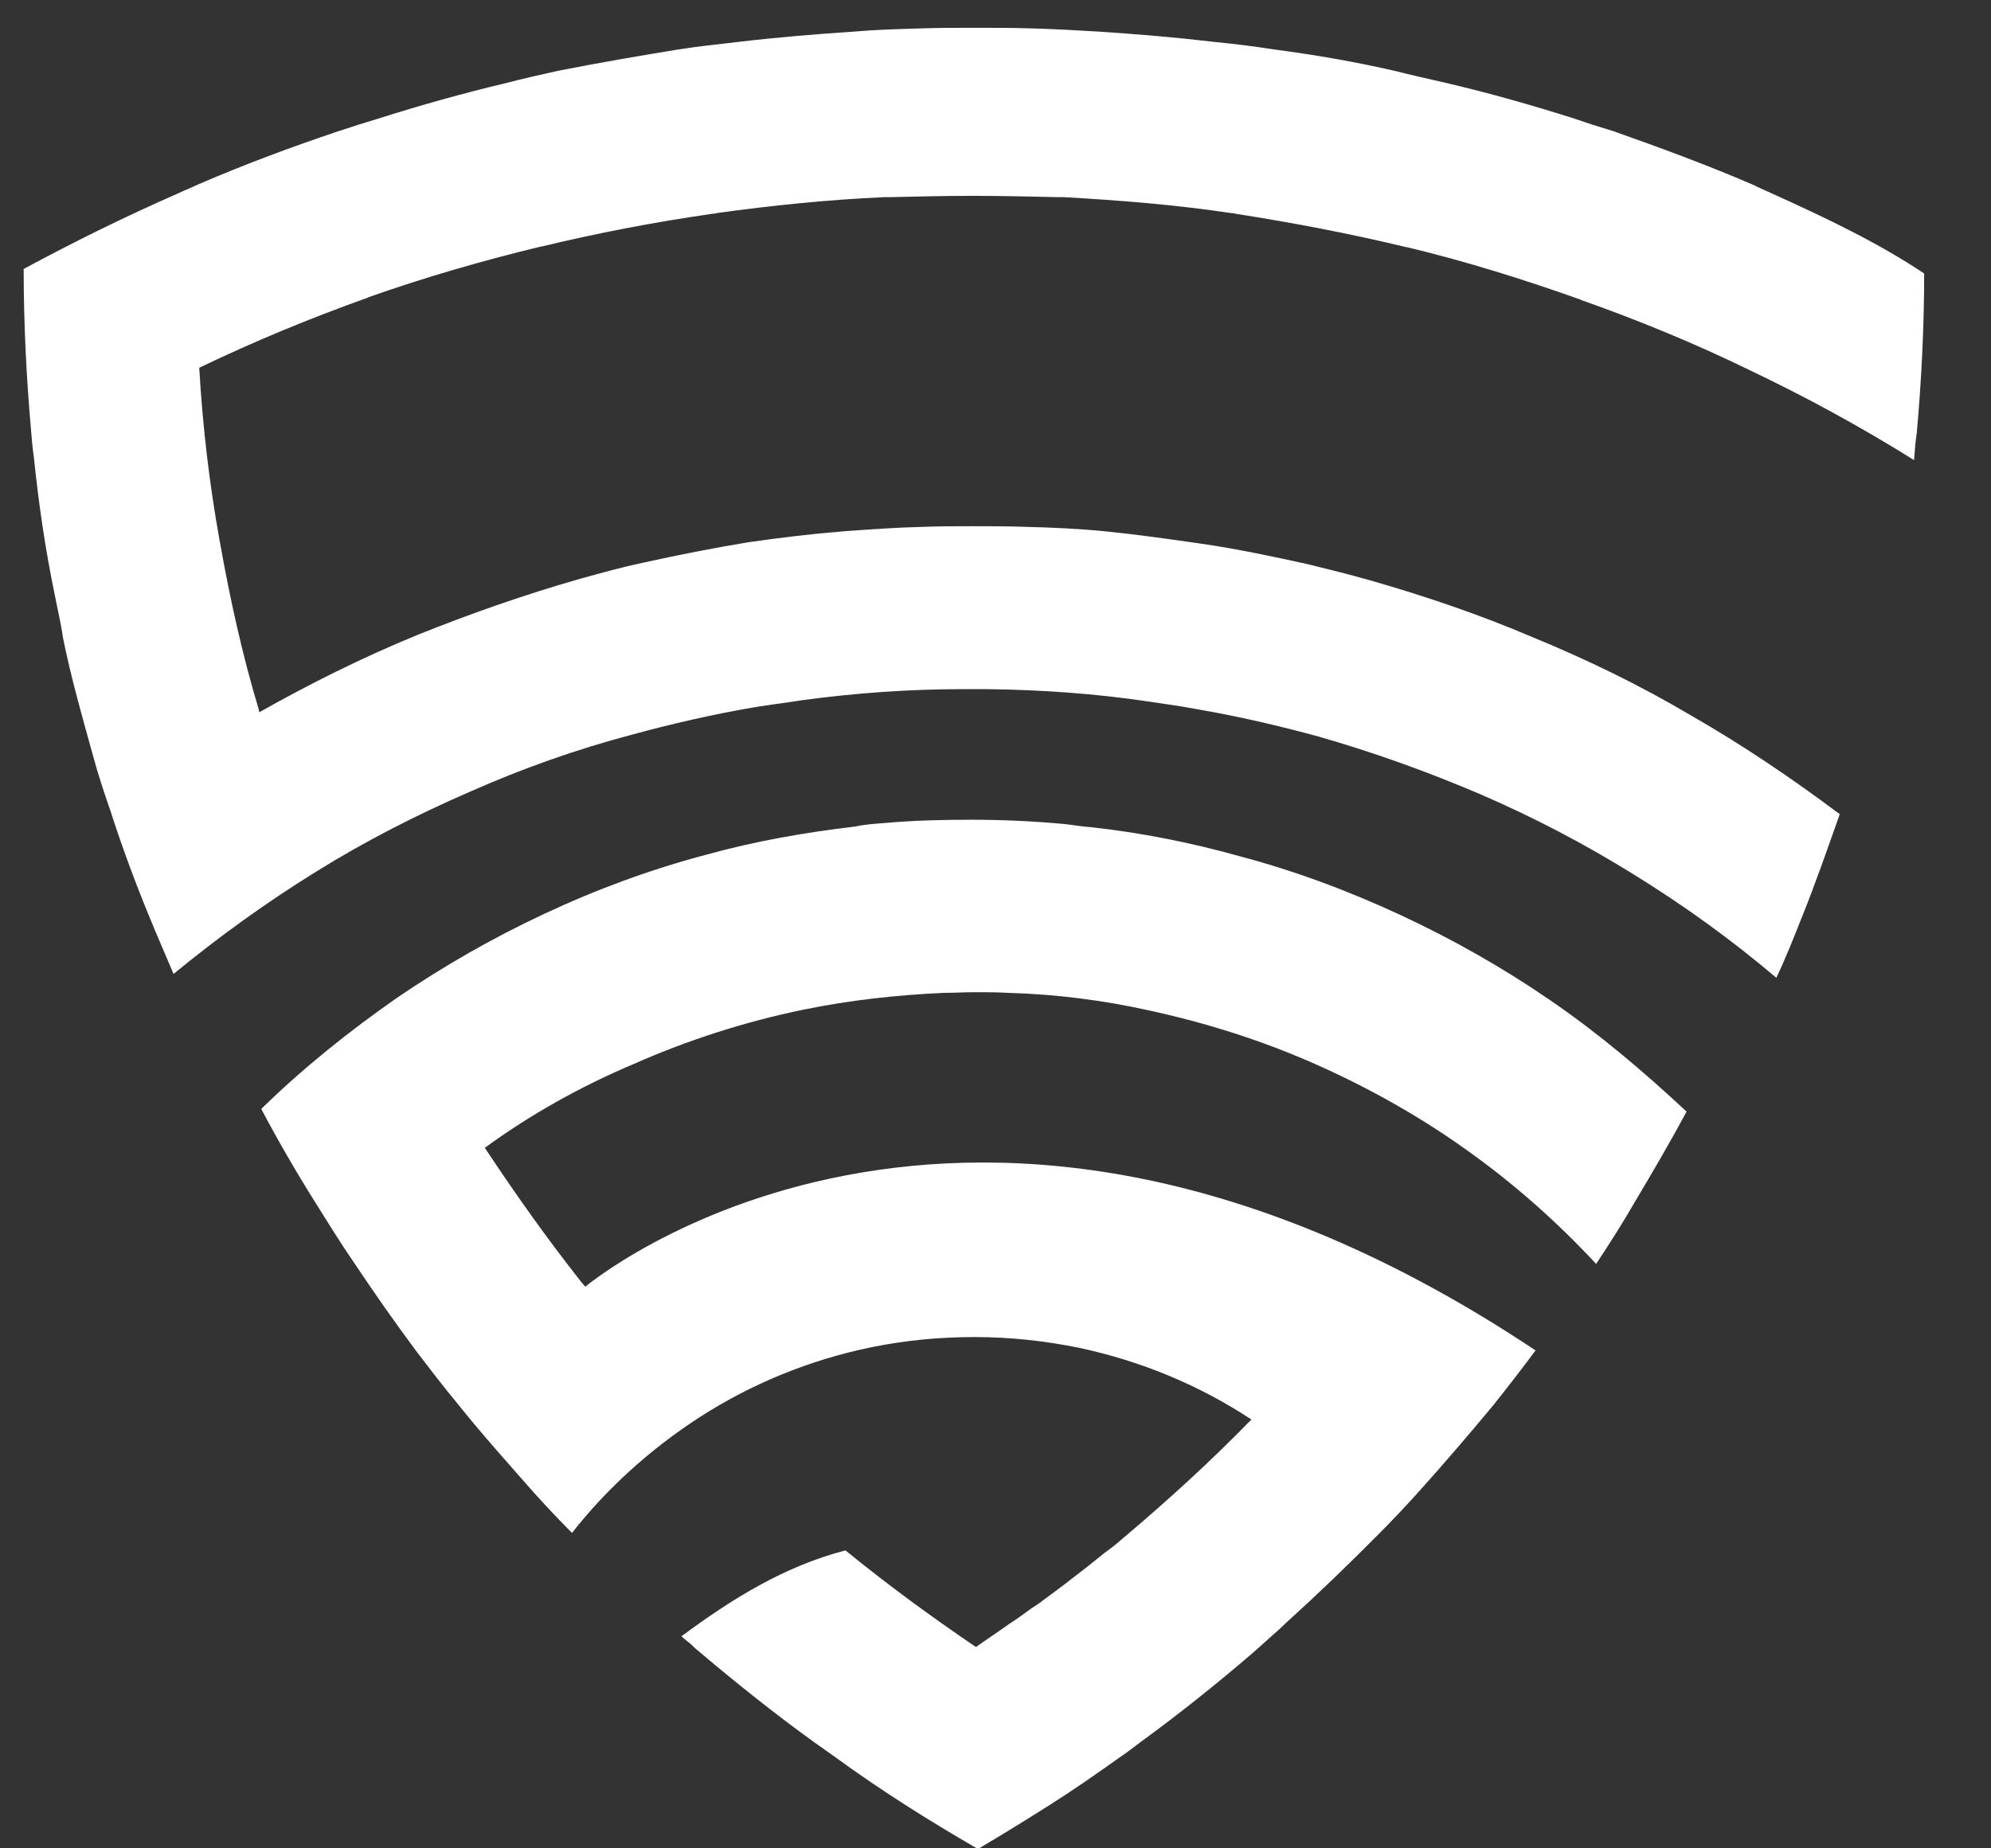 <svg width="28" height="26" viewBox="0 0 28 26" fill="none" xmlns="http://www.w3.org/2000/svg">
<rect x="0" y="0" width="28" height="26" fill="#333333" stroke="none"/>
<path d="M24.933 2.728C24.839 2.683 24.744 2.646 24.658 2.601C24.012 2.322 23.348 2.078 22.683 1.843C22.503 1.789 22.332 1.735 22.152 1.672C21.553 1.482 20.955 1.311 20.338 1.167C20.101 1.112 19.854 1.058 19.607 0.995C19.056 0.869 18.487 0.77 17.927 0.697C17.642 0.652 17.347 0.616 17.072 0.589C16.54 0.526 15.999 0.481 15.458 0.445C15.154 0.427 14.85 0.409 14.527 0.4C14.252 0.391 13.986 0.391 13.701 0.391C13.445 0.391 13.198 0.391 12.932 0.4C12.629 0.409 12.306 0.418 12.002 0.445C11.461 0.481 10.919 0.526 10.388 0.589C10.093 0.625 9.809 0.652 9.533 0.697C8.973 0.788 8.403 0.887 7.853 0.995C7.606 1.049 7.369 1.103 7.122 1.167C6.514 1.311 5.906 1.482 5.308 1.672C5.128 1.726 4.957 1.78 4.767 1.843C4.093 2.069 3.438 2.313 2.792 2.592C2.697 2.637 2.602 2.674 2.507 2.719C1.767 3.043 1.036 3.404 0.333 3.783C0.333 4.559 0.371 5.308 0.437 6.057C0.447 6.184 0.456 6.292 0.475 6.418C0.542 7.077 0.637 7.727 0.77 8.367C0.808 8.566 0.855 8.755 0.884 8.963C0.998 9.531 1.159 10.091 1.311 10.641C1.377 10.885 1.463 11.146 1.548 11.39C1.71 11.895 1.89 12.383 2.09 12.87C2.203 13.15 2.327 13.429 2.441 13.7C3.077 13.177 3.751 12.69 4.454 12.256C5.137 11.832 5.859 11.462 6.609 11.137C7.34 10.813 8.1 10.542 8.888 10.334C9.448 10.181 10.037 10.046 10.625 9.946C10.853 9.91 11.071 9.883 11.299 9.847C12.04 9.748 12.78 9.694 13.55 9.694C13.597 9.694 13.644 9.694 13.692 9.694C13.749 9.694 13.825 9.694 13.882 9.694C14.651 9.703 15.401 9.757 16.132 9.865C16.36 9.901 16.588 9.928 16.816 9.973C17.404 10.073 17.983 10.208 18.544 10.361C19.332 10.587 20.082 10.858 20.822 11.174C21.572 11.498 22.294 11.877 22.978 12.302C23.68 12.735 24.354 13.222 24.981 13.754C25.114 13.475 25.228 13.186 25.342 12.897C25.532 12.428 25.703 11.931 25.873 11.453C25.199 10.948 24.506 10.479 23.766 10.055C23.063 9.64 22.323 9.279 21.553 8.963C20.813 8.647 20.044 8.385 19.256 8.16C18.971 8.079 18.677 8.006 18.382 7.934C17.889 7.826 17.385 7.718 16.873 7.645C16.436 7.582 15.99 7.519 15.543 7.474C15.182 7.438 14.803 7.42 14.423 7.411C14.176 7.402 13.929 7.402 13.673 7.402C13.435 7.402 13.217 7.402 12.98 7.411C12.6 7.42 12.23 7.447 11.859 7.474C11.413 7.51 10.967 7.564 10.53 7.627C10.027 7.709 9.533 7.808 9.04 7.916C8.745 7.979 8.451 8.06 8.157 8.142C7.369 8.367 6.599 8.638 5.859 8.936C5.09 9.252 4.349 9.622 3.647 10.019C3.647 10.01 3.637 9.982 3.637 9.973C3.409 9.216 3.238 8.439 3.096 7.645C3.096 7.627 3.086 7.609 3.086 7.591C2.944 6.797 2.849 5.994 2.802 5.173C3.571 4.803 4.359 4.478 5.166 4.189C5.175 4.189 5.175 4.18 5.185 4.18C5.973 3.901 6.789 3.666 7.606 3.468H7.615C8.403 3.278 9.201 3.125 10.018 3.007C10.027 3.007 10.056 3.007 10.075 2.998C10.853 2.89 11.641 2.809 12.439 2.773C12.458 2.773 12.496 2.773 12.524 2.773C12.904 2.764 13.293 2.755 13.673 2.755C14.072 2.755 14.489 2.764 14.869 2.773C14.888 2.773 14.926 2.773 14.955 2.773C15.752 2.818 16.54 2.881 17.319 2.998C17.338 2.998 17.357 2.998 17.376 3.007C18.192 3.134 18.99 3.287 19.778 3.477H19.787C20.613 3.675 21.421 3.928 22.209 4.208C22.218 4.208 22.227 4.208 22.227 4.217C23.044 4.505 23.832 4.83 24.592 5.2C25.389 5.579 26.168 6.003 26.918 6.472C26.927 6.346 26.937 6.211 26.956 6.093C27.022 5.353 27.06 4.605 27.06 3.847C26.424 3.422 25.693 3.071 24.933 2.728Z" fill="white"/>
<path d="M19.695 12.871C18.965 12.532 18.207 12.248 17.421 12.041C16.747 11.852 16.036 11.711 15.334 11.635C15.194 11.626 15.053 11.597 14.932 11.588C14.511 11.55 14.09 11.531 13.659 11.531C13.238 11.531 12.836 11.541 12.433 11.578C12.293 11.588 12.162 11.597 12.031 11.626C11.31 11.711 10.618 11.833 9.935 12.022C9.148 12.23 8.381 12.513 7.66 12.852C6.931 13.192 6.238 13.589 5.574 14.042C4.9 14.514 4.263 15.023 3.674 15.599C3.908 16.042 4.16 16.477 4.432 16.911C4.61 17.194 4.778 17.468 4.965 17.741C5.255 18.175 5.545 18.591 5.854 19.006C6.041 19.251 6.229 19.497 6.425 19.733C6.771 20.167 7.136 20.573 7.501 20.988C7.679 21.186 7.857 21.375 8.044 21.563C8.54 20.931 9.148 20.384 9.832 19.94C10.562 19.468 11.385 19.128 12.265 18.949C12.733 18.855 13.201 18.808 13.706 18.808C14.221 18.808 14.707 18.864 15.175 18.959C16.055 19.147 16.869 19.487 17.599 19.968C17.028 20.554 16.429 21.101 15.802 21.63C15.784 21.648 15.755 21.667 15.737 21.686C15.671 21.743 15.596 21.799 15.531 21.846C15.39 21.96 15.25 22.073 15.1 22.186C15.091 22.196 15.072 22.205 15.063 22.215C14.932 22.318 14.801 22.413 14.661 22.517C14.614 22.554 14.557 22.592 14.511 22.62C14.408 22.696 14.305 22.771 14.202 22.837C14.043 22.951 13.884 23.055 13.725 23.168C13.098 22.743 12.48 22.29 11.89 21.809C11.02 22.035 10.285 22.498 9.583 23.017C9.649 23.073 9.644 23.073 9.719 23.13C9.747 23.158 9.775 23.187 9.822 23.224C10.346 23.668 10.889 24.102 11.451 24.508C11.544 24.574 11.638 24.64 11.731 24.706C12.377 25.178 13.051 25.603 13.753 26.009C14.09 25.81 14.427 25.603 14.754 25.395C15.082 25.188 15.409 24.961 15.727 24.734C15.83 24.668 15.933 24.583 16.036 24.508C16.579 24.112 17.112 23.687 17.627 23.243C17.711 23.168 17.796 23.092 17.88 23.017C17.955 22.951 18.029 22.885 18.095 22.819C18.535 22.422 18.965 22.007 19.386 21.582C19.583 21.384 19.77 21.186 19.957 20.978C20.313 20.582 20.669 20.167 21.005 19.761C21.202 19.515 21.398 19.261 21.595 18.996C13.537 13.626 8.231 18.1 8.231 18.1C8.213 18.081 8.194 18.053 8.175 18.034C7.698 17.43 7.249 16.797 6.818 16.146C7.464 15.674 8.175 15.278 8.914 14.966C9.682 14.627 10.477 14.372 11.301 14.202C11.947 14.07 12.611 13.995 13.285 13.966C13.425 13.966 13.566 13.957 13.706 13.957C13.865 13.957 14.015 13.957 14.174 13.966C14.848 13.985 15.512 14.07 16.148 14.211C16.981 14.391 17.777 14.646 18.535 14.985C19.274 15.316 19.976 15.712 20.622 16.174C21.286 16.646 21.894 17.184 22.447 17.779C22.634 17.496 22.821 17.203 22.989 16.911C23.242 16.486 23.485 16.071 23.719 15.637C23.102 15.061 22.475 14.532 21.801 14.07C21.127 13.607 20.425 13.211 19.695 12.871Z" fill="white"/>
</svg>
